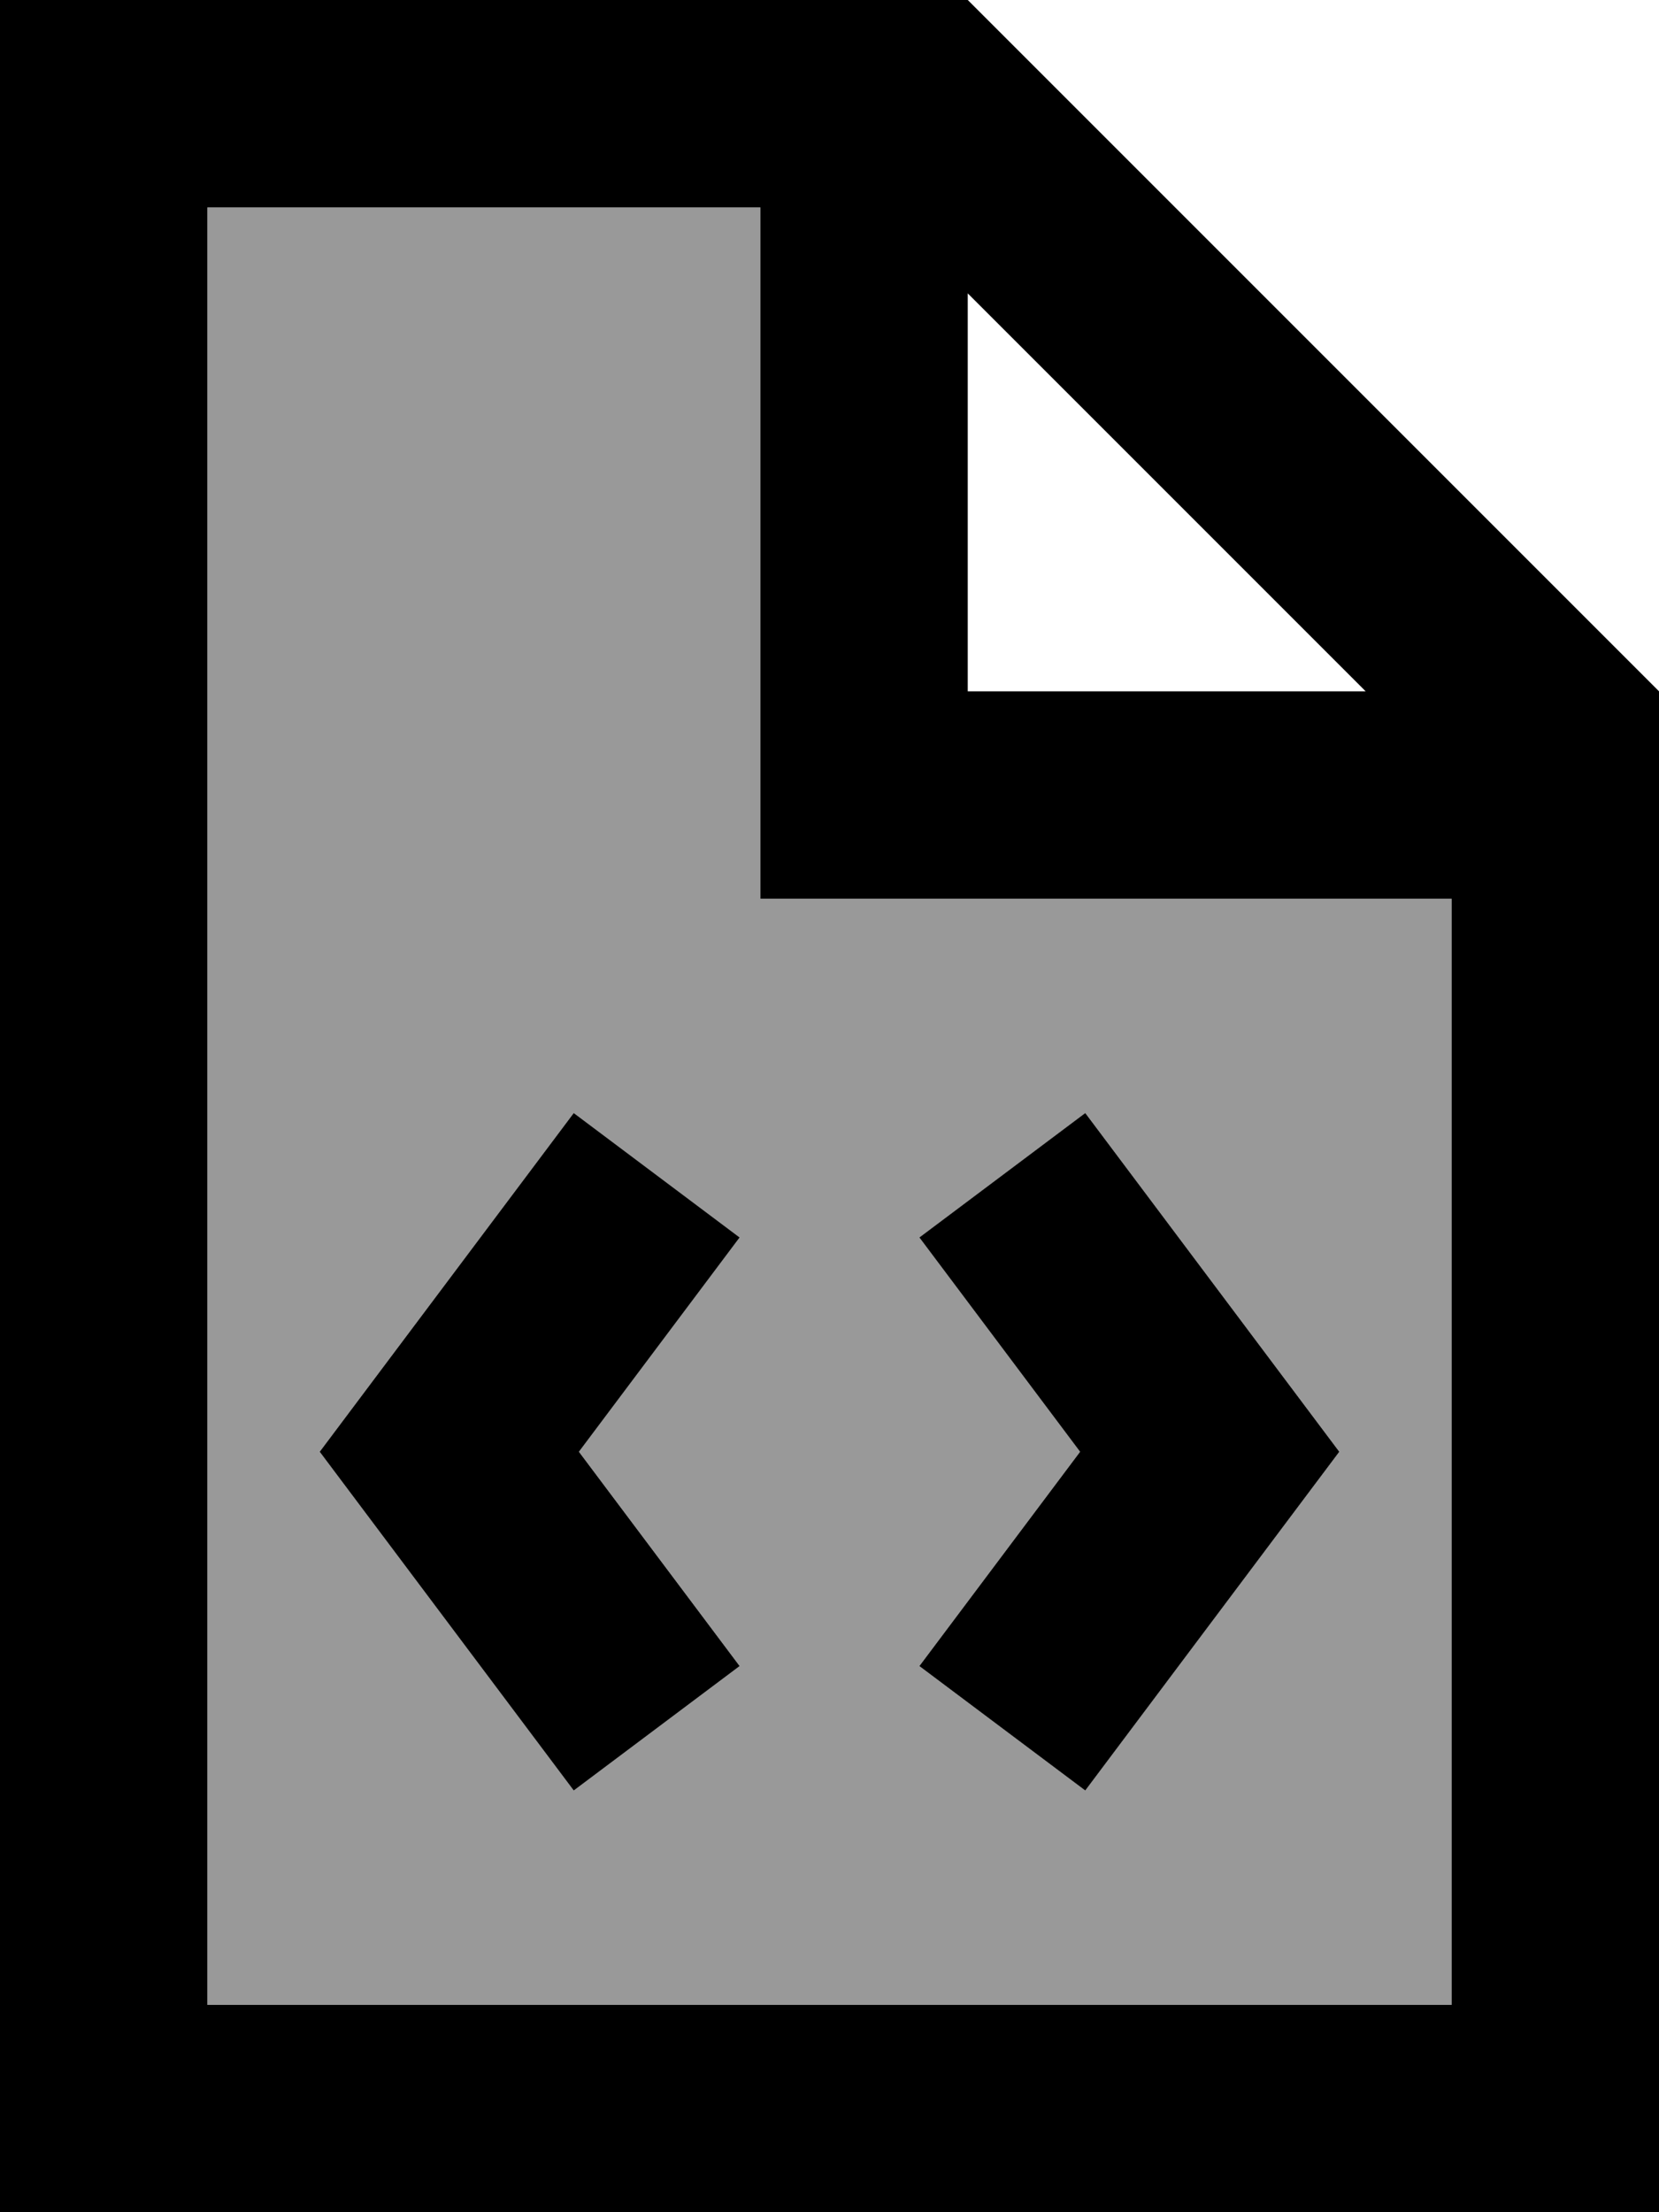 <svg fill="currentColor" xmlns="http://www.w3.org/2000/svg" viewBox="0 0 384 512"><!--! Font Awesome Pro 7.1.0 by @fontawesome - https://fontawesome.com License - https://fontawesome.com/license (Commercial License) Copyright 2025 Fonticons, Inc. --><path opacity=".4" fill="currentColor" d="M48 48l128 0 0 160 160 0 0 256-288 0 0-416zM74 336c1 1.3 20.6 27.5 58.8 78.4l38.4-28.8-37.2-49.6 37.2-49.6-38.4-28.8C94.6 308.5 75 334.7 74 336zm138.8-49.6l37.2 49.6-37.2 49.6 38.4 28.8c38.2-50.9 57.8-77.1 58.8-78.4-1-1.3-20.6-27.5-58.8-78.4l-38.4 28.8z"/><path fill="currentColor" d="M48 48l128 0 0 160 160 0 0 256-288 0 0-416zM224 67.9l92.1 92.1-92.1 0 0-92.1zM224 0L0 0 0 512 384 512 384 160 224 0zM132.8 257.6c-38.2 50.9-57.8 77.1-58.8 78.4 1 1.3 20.6 27.5 58.8 78.4l38.4-28.8-37.2-49.6 37.2-49.6-38.4-28.8zm80 28.8l37.2 49.6-37.2 49.6 38.4 28.8c38.2-50.9 57.8-77.1 58.8-78.4-1-1.3-20.6-27.5-58.8-78.4l-38.4 28.8z"/></svg>